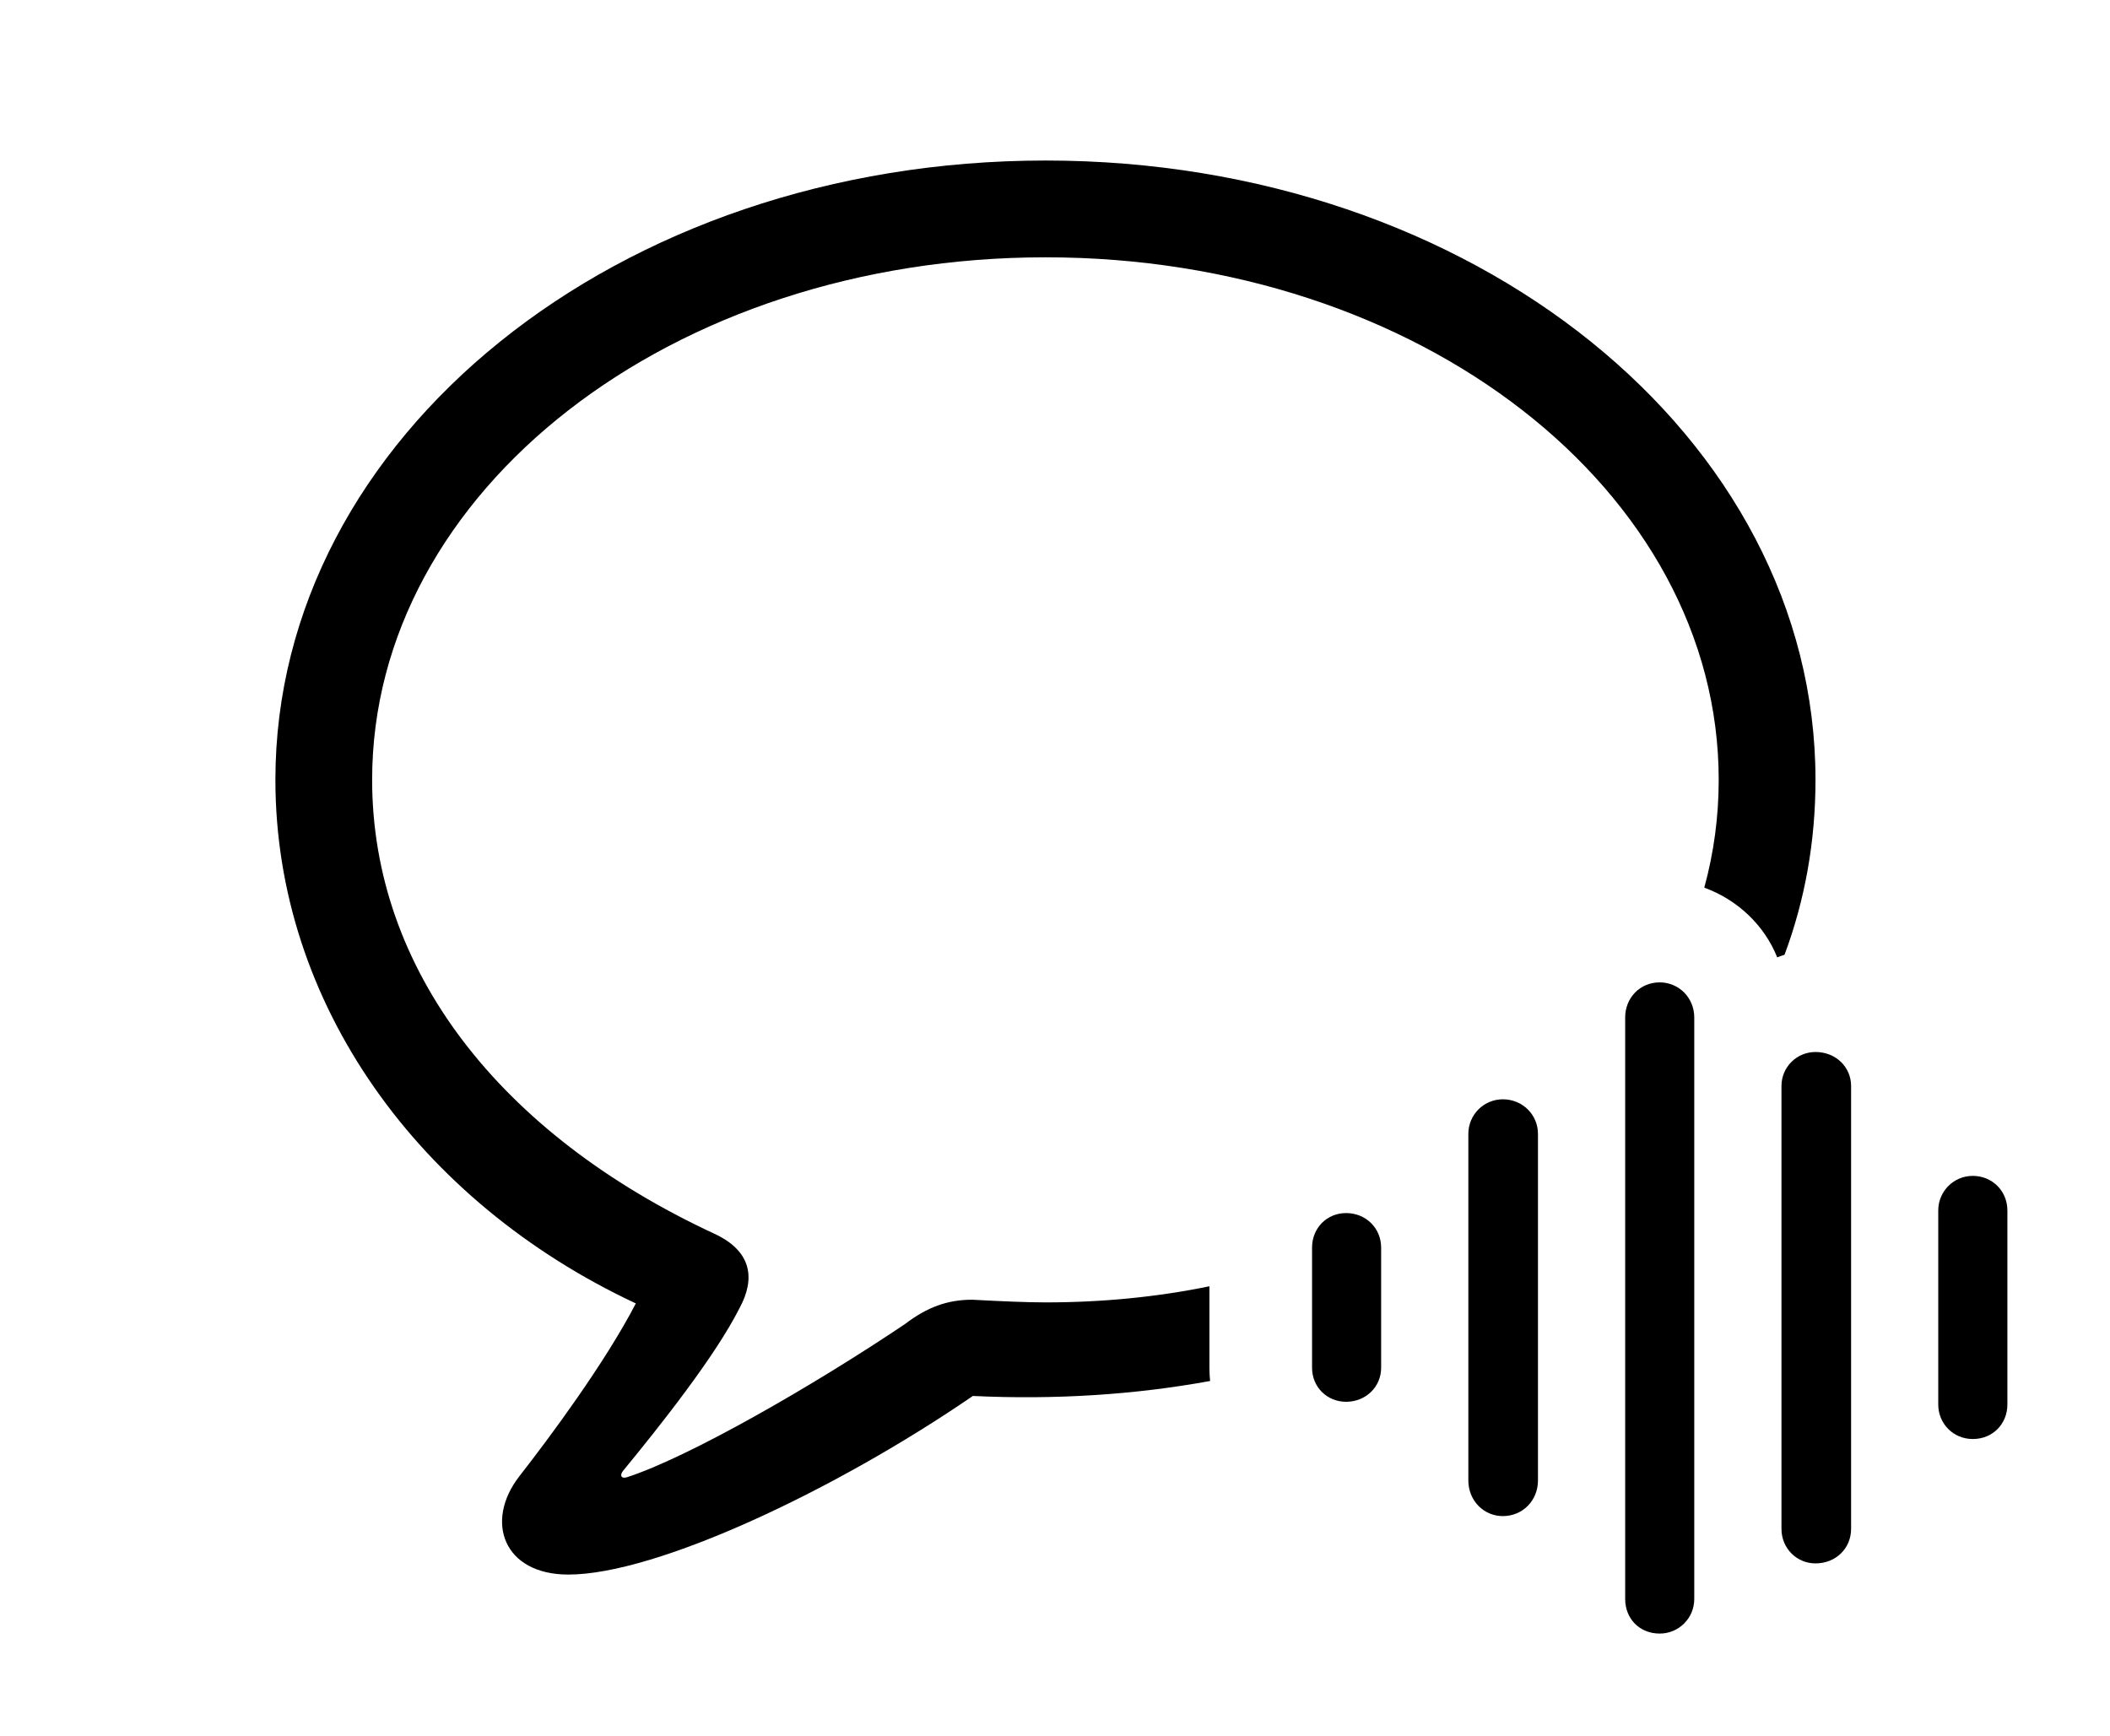<svg version="1.1" xmlns="http://www.w3.org/2000/svg" xmlns:xlink="http://www.w3.org/1999/xlink" width="38.76" height="31.885" viewBox="0 0 38.76 31.885">
 <g>
  <rect height="31.885" opacity="0" width="38.76" x="0" y="0"/>
  <path d="M33.35 14.326C33.35 15.455 33.157 16.534 32.781 17.54C32.736 17.554 32.691 17.57 32.647 17.588C32.412 17.001 31.923 16.531 31.307 16.307C31.482 15.668 31.572 15.005 31.572 14.326C31.572 9.023 26.084 4.727 19.209 4.727C12.324 4.727 6.836 9.023 6.836 14.326C6.836 17.803 9.17 20.83 13.125 22.666C13.799 22.979 13.887 23.477 13.584 24.033C13.135 24.922 12.119 26.201 11.445 27.021C11.377 27.109 11.416 27.168 11.514 27.139C12.637 26.777 14.922 25.469 16.621 24.326C17.031 24.014 17.402 23.877 17.861 23.877C18.408 23.906 18.857 23.926 19.209 23.926C20.25 23.926 21.259 23.827 22.217 23.63L22.217 25.127C22.217 25.209 22.221 25.29 22.229 25.37C20.85 25.622 19.387 25.717 17.871 25.645C15.352 27.373 12.06 28.926 10.44 28.926C9.248 28.926 8.896 27.949 9.541 27.119C10.098 26.406 11.113 25.039 11.68 23.945C7.695 22.08 5.059 18.438 5.059 14.326C5.059 8.037 11.338 2.949 19.209 2.949C27.07 2.949 33.35 8.037 33.35 14.326Z" fill="currentColor"/>
  <path d="M36.24 26.436C36.602 26.436 36.875 26.162 36.875 25.801L36.875 22.236C36.875 21.885 36.602 21.602 36.24 21.602C35.879 21.602 35.605 21.895 35.605 22.236L35.605 25.801C35.605 26.152 35.879 26.436 36.24 26.436Z" fill="currentColor"/>
  <path d="M33.35 28.721C33.721 28.721 34.004 28.447 34.004 28.086L34.004 19.951C34.004 19.6 33.721 19.326 33.35 19.326C33.008 19.326 32.725 19.6 32.725 19.951L32.725 28.086C32.725 28.447 33.008 28.721 33.35 28.721Z" fill="currentColor"/>
  <path d="M30.488 30.01C30.84 30.01 31.123 29.727 31.123 29.375L31.123 18.691C31.123 18.33 30.84 18.047 30.488 18.047C30.127 18.047 29.854 18.33 29.854 18.691L29.854 29.375C29.854 29.736 30.117 30.01 30.488 30.01Z" fill="currentColor"/>
  <path d="M27.607 27.852C27.969 27.852 28.252 27.568 28.252 27.197L28.252 20.83C28.252 20.479 27.969 20.195 27.607 20.195C27.256 20.195 26.973 20.479 26.973 20.83L26.973 27.197C26.973 27.568 27.256 27.852 27.607 27.852Z" fill="currentColor"/>
  <path d="M24.727 25.752C25.088 25.752 25.371 25.479 25.371 25.127L25.371 22.92C25.371 22.559 25.088 22.285 24.727 22.285C24.375 22.285 24.102 22.559 24.102 22.92L24.102 25.127C24.102 25.479 24.375 25.752 24.727 25.752Z" fill="currentColor"/>
 </g>
</svg>
